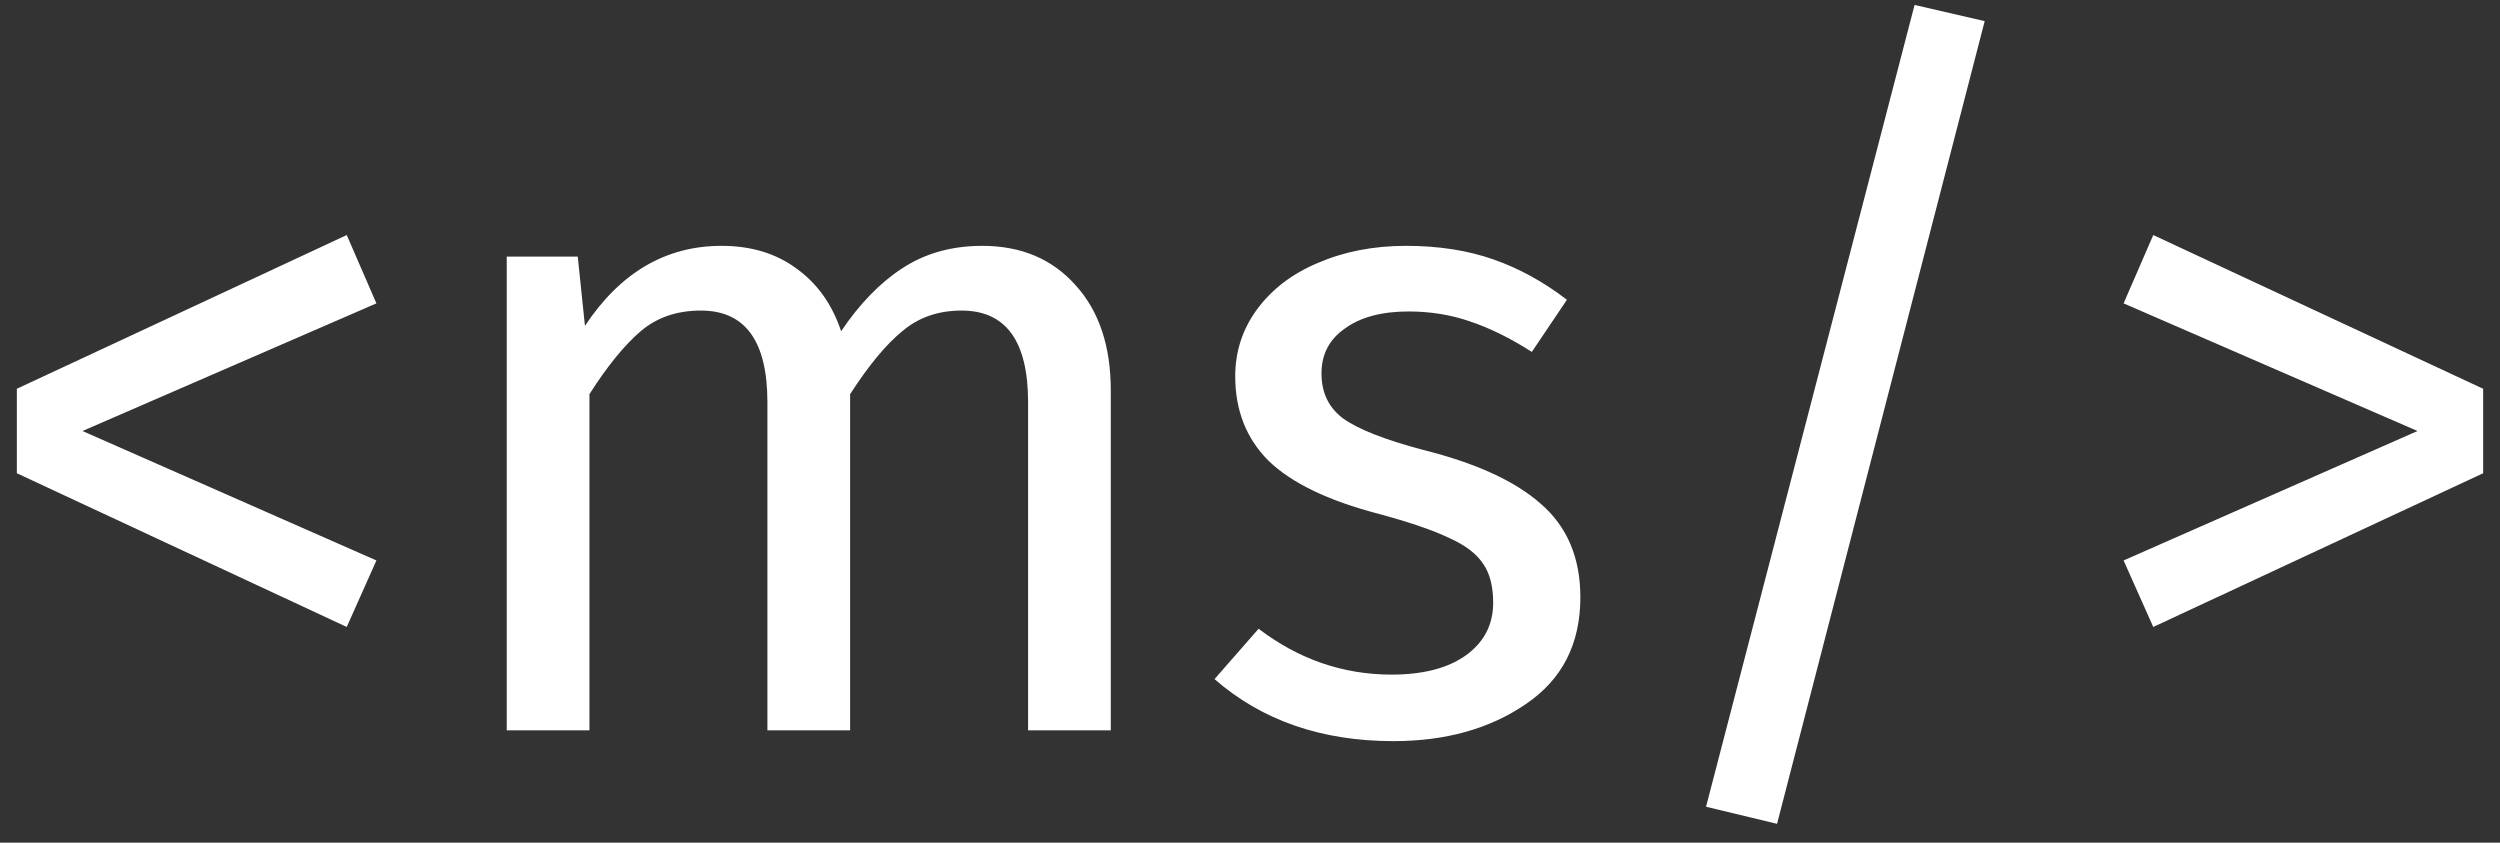 <svg width="89" height="30" viewBox="0 0 89 30" fill="none" xmlns="http://www.w3.org/2000/svg">
<rect x="0" y="0" width="89" height="30" fill="#333333" stroke="none"/>
<path d="M12.344 8.368L13.4 10.8L2.936 15.344L13.4 19.952L12.344 22.32L0.6 16.848V13.84L12.344 8.368ZM34.968 8.752C36.355 8.752 37.464 9.221 38.296 10.16C39.128 11.077 39.544 12.325 39.544 13.904V26H36.6V14.32C36.6 12.144 35.811 11.056 34.232 11.056C33.4 11.056 32.696 11.301 32.12 11.792C31.544 12.261 30.925 13.008 30.264 14.032V26H27.32V14.32C27.32 12.144 26.531 11.056 24.952 11.056C24.099 11.056 23.384 11.301 22.808 11.792C22.232 12.283 21.624 13.029 20.984 14.032V26H18.04V9.136H20.568L20.824 11.6C22.083 9.701 23.704 8.752 25.688 8.752C26.733 8.752 27.619 9.019 28.344 9.552C29.091 10.085 29.624 10.832 29.944 11.792C30.605 10.811 31.331 10.064 32.12 9.552C32.931 9.019 33.88 8.752 34.968 8.752ZM50.053 8.752C51.206 8.752 52.24 8.912 53.157 9.232C54.075 9.552 54.95 10.032 55.782 10.672L54.533 12.528C53.766 12.037 53.029 11.675 52.325 11.44C51.643 11.205 50.917 11.088 50.15 11.088C49.19 11.088 48.432 11.291 47.877 11.696C47.323 12.08 47.045 12.613 47.045 13.296C47.045 13.979 47.301 14.512 47.813 14.896C48.347 15.28 49.296 15.653 50.661 16.016C52.539 16.485 53.936 17.125 54.853 17.936C55.792 18.747 56.261 19.856 56.261 21.264C56.261 22.928 55.611 24.197 54.309 25.072C53.029 25.947 51.462 26.384 49.605 26.384C47.045 26.384 44.923 25.648 43.237 24.176L44.806 22.384C46.235 23.472 47.813 24.016 49.541 24.016C50.651 24.016 51.526 23.792 52.166 23.344C52.827 22.875 53.157 22.245 53.157 21.456C53.157 20.88 53.04 20.421 52.806 20.08C52.571 19.717 52.166 19.408 51.59 19.152C51.014 18.875 50.171 18.587 49.062 18.288C47.27 17.819 45.968 17.189 45.157 16.4C44.368 15.611 43.974 14.608 43.974 13.392C43.974 12.517 44.23 11.728 44.742 11.024C45.275 10.299 46 9.744 46.917 9.36C47.856 8.955 48.901 8.752 50.053 8.752ZM68.159 0.176L70.655 0.752L63.263 29.328L60.735 28.72L68.159 0.176ZM76.656 8.368L88.4 13.84V16.848L76.656 22.32L75.6 19.952L86.064 15.344L75.6 10.8L76.656 8.368Z" fill="white"/>
</svg>

